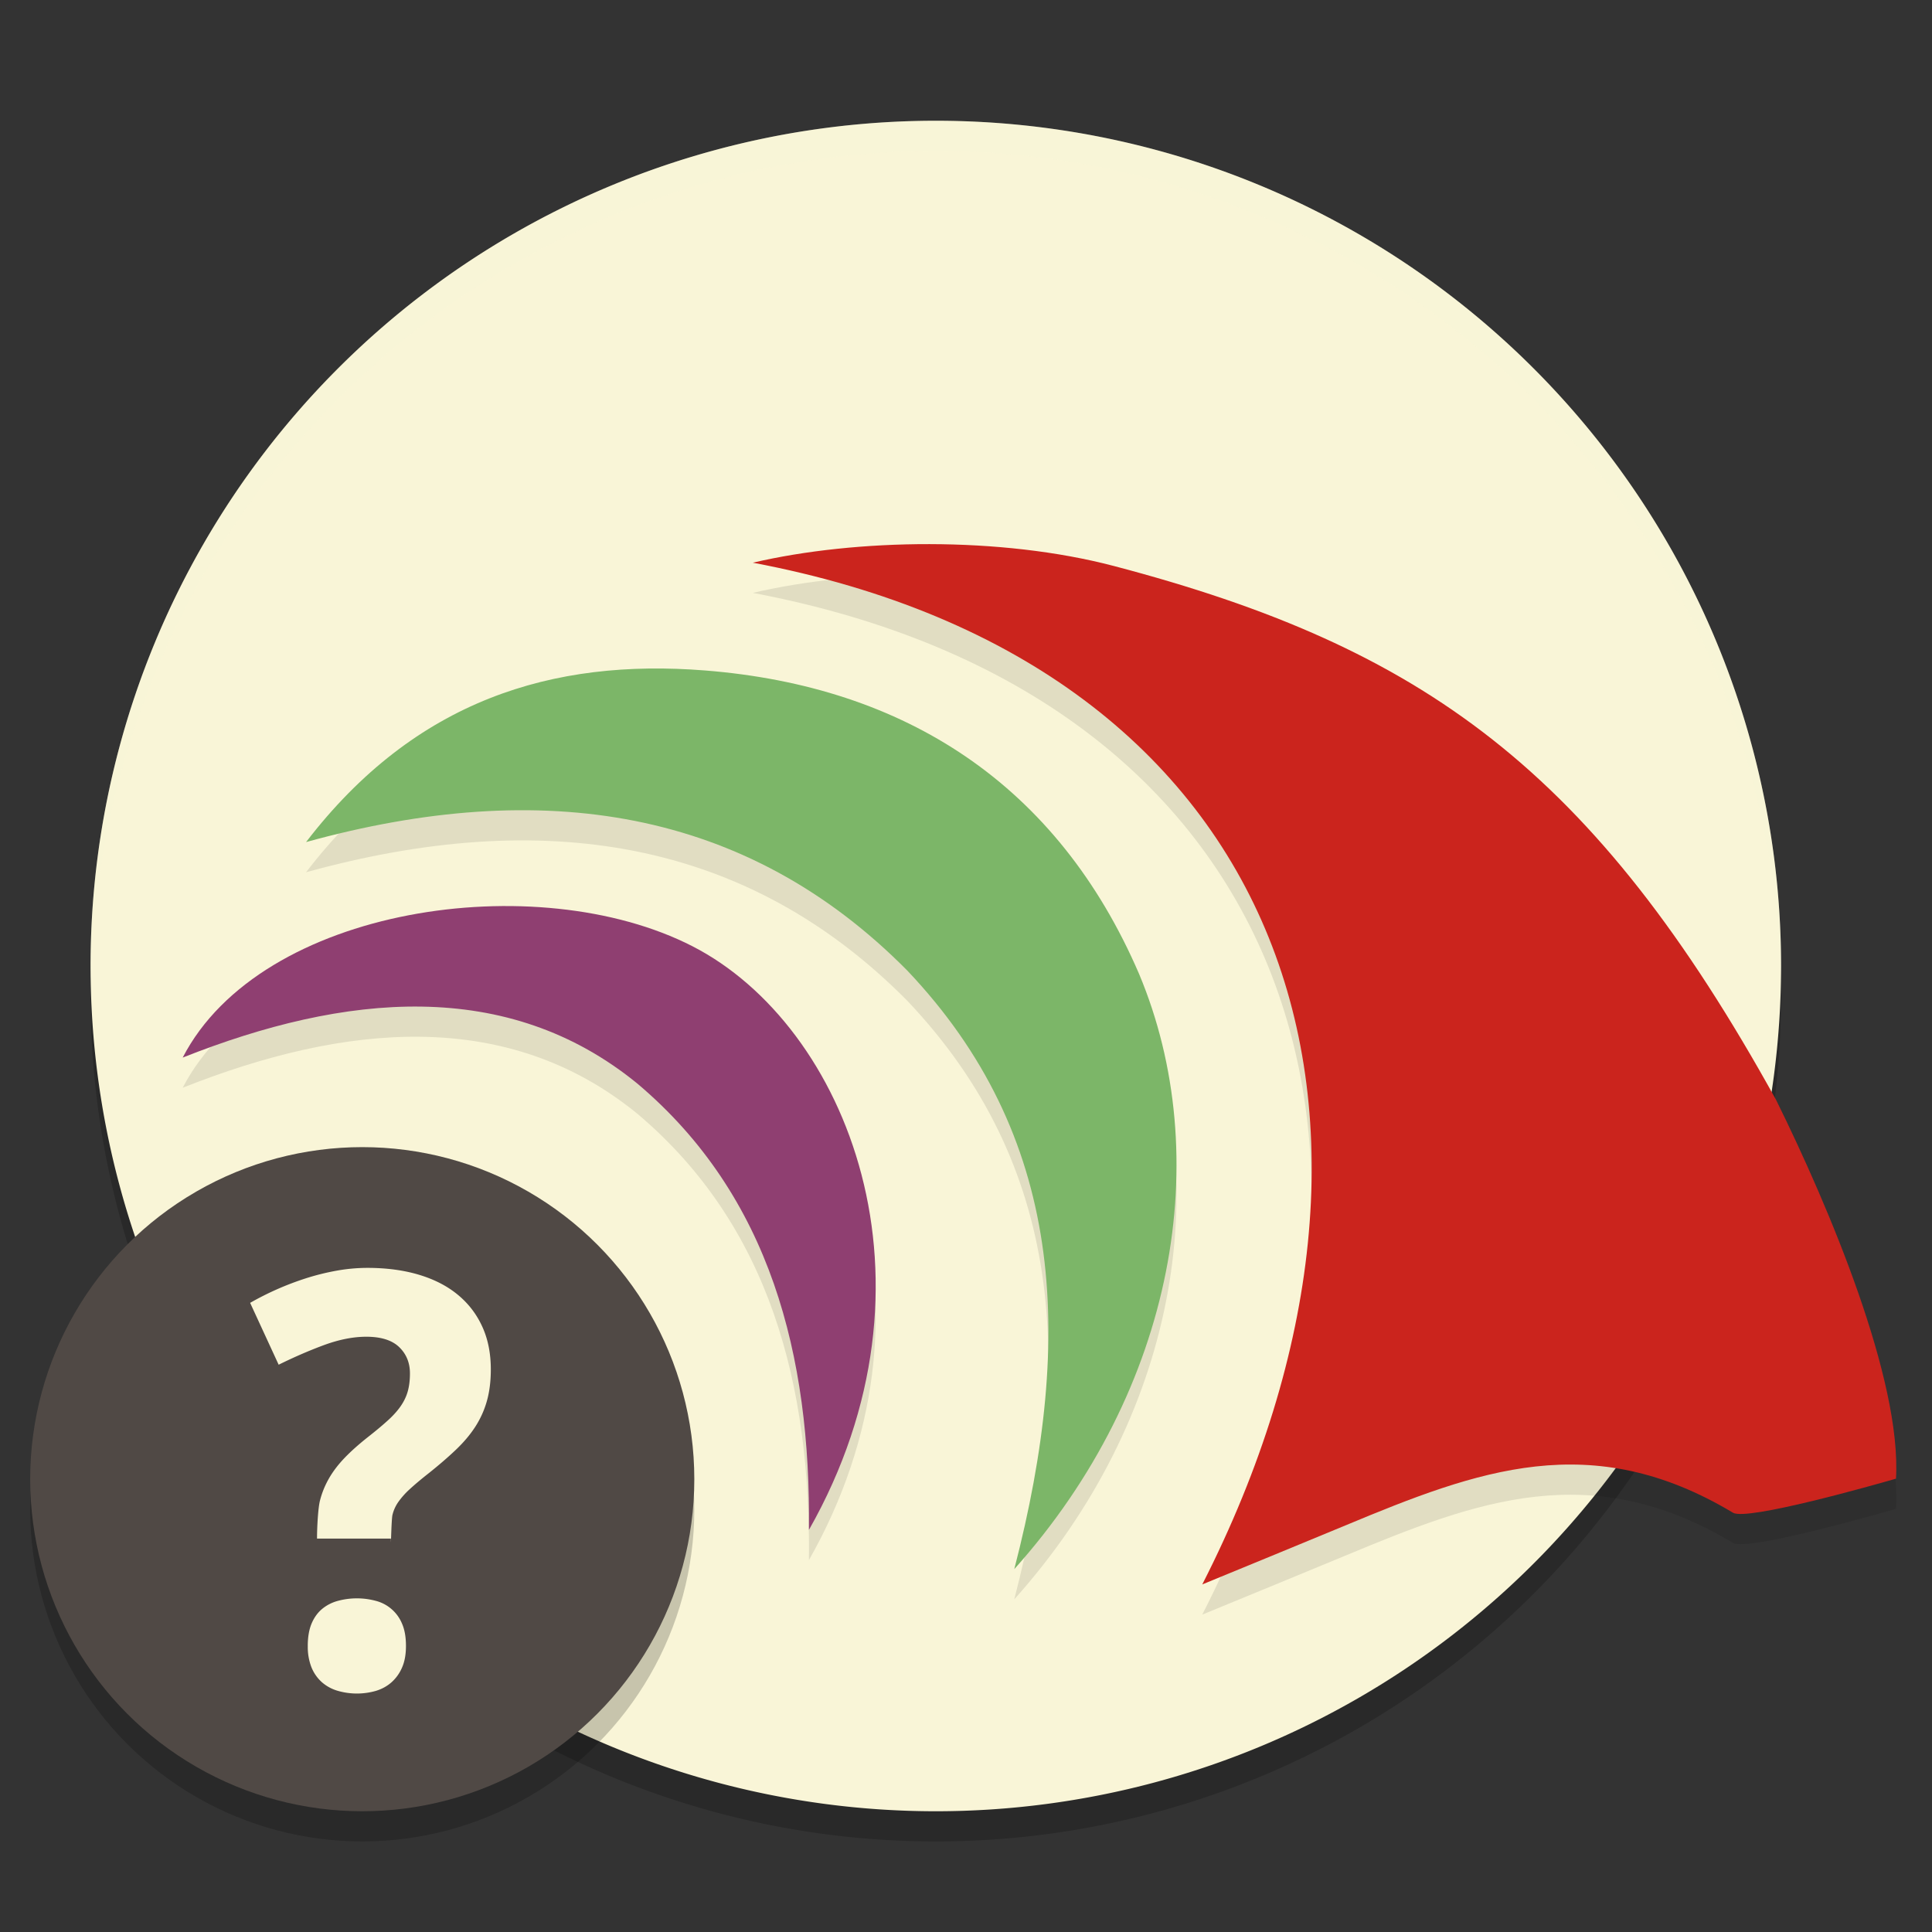 <svg xmlns="http://www.w3.org/2000/svg" width="64" height="64" version="1">
    <rect width="100%" height="100%" fill="#333333" stroke="none"/>
    <path d="M59 33a28 28 0 0 1-28 28A28 28 0 0 1 3 33 28 28 0 0 1 31 5a28 28 0 0 1 28 28z" opacity=".2"/>
    <path d="M59 32a28 28 0 0 1-28 28A28 28 0 0 1 3 32 28 28 0 0 1 31 4a28 28 0 0 1 28 28z" fill="#F9F5D7"/>
    <path d="M62.807 49.982c-.755.218-4.939 1.405-5.399 1.129-4.699-2.817-8.45-1.409-12.846.423-1.374.572-2.753 1.135-4.735 1.952 7.842-15.382 2.994-30.472-14.889-33.846 3.423-.8 8.206-.877 11.963.11 10.247 2.694 15.891 6.748 21.935 17.687 1.775 3.592 4.16 9.276 3.971 12.545" opacity=".1"/>
    <path d="M62.807 48.983c-.755.217-4.939 1.404-5.399 1.128-4.699-2.817-8.45-1.409-12.846.423-1.374.572-2.753 1.135-4.735 1.952 7.842-15.382 2.994-30.472-14.889-33.846 3.423-.8 8.206-.877 11.963.11 10.247 2.694 15.891 6.748 21.935 17.688 1.775 3.591 4.16 9.275 3.971 12.545" fill="#CB241D"/>
    <path d="M6.052 36.034c2.591-5.017 11.74-6.328 16.889-3.687 5.122 2.628 8.521 11.107 3.856 19.333.063-5.768-1.273-11.057-5.673-14.777-4.318-3.536-9.714-2.996-15.072-.87" opacity=".1"/>
    <path d="M6.052 35.034c2.591-5.017 11.74-6.328 16.889-3.687 5.122 2.628 8.521 11.107 3.856 19.333.063-5.768-1.273-11.056-5.673-14.776-4.318-3.536-9.714-2.997-15.072-.87" fill="#8F3F71"/>
    <path d="M10.138 28.896c3.617-4.714 8.175-6.086 13.217-5.687 6.635.526 11.68 3.784 14.38 10.056 2.52 6.015 1.22 13.737-4.136 19.715 2.022-7.806 1.612-14.39-3.54-19.825-5.32-5.382-12.09-6.425-19.921-4.26" opacity=".1"/>
    <path d="M10.138 27.896c3.617-4.714 8.175-6.086 13.217-5.686 6.635.526 11.68 3.783 14.38 10.056 2.52 6.014 1.22 13.736-4.136 19.714 2.022-7.806 1.612-14.39-3.54-19.825-5.32-5.382-12.09-6.424-19.921-4.26" fill="#7CB668"/>
    <circle cx="12" cy="50" r="11" opacity=".2"/>
    <circle cx="12" cy="49" r="11" fill="#504945"/>
    <path d="M10.195 54.524c0-.29.042-.536.125-.738.084-.2.2-.362.348-.486a1.38 1.38 0 0 1 .524-.269 2.417 2.417 0 0 1 1.26 0 1.287 1.287 0 0 1 .866.755c.088.202.13.447.13.738 0 .278-.042.516-.129.714a1.386 1.386 0 0 1-.352.492c-.148.13-.32.223-.514.282a2.286 2.286 0 0 1-1.26 0 1.377 1.377 0 0 1-.525-.282 1.329 1.329 0 0 1-.348-.492 1.847 1.847 0 0 1-.124-.714m.306-3.556v-.032c0-.316.032-.97.097-1.226.065-.257.164-.5.297-.733.132-.231.304-.457.514-.677.21-.219.464-.446.76-.681.26-.204.48-.386.658-.548.18-.16.325-.32.436-.477.111-.158.192-.323.241-.495.05-.174.075-.375.075-.603 0-.353-.12-.644-.357-.872-.238-.229-.602-.343-1.09-.343-.426 0-.885.09-1.377.268-.49.18-1 .4-1.525.659l-.945-2.049a9.686 9.686 0 0 1 1.84-.811 7.99 7.99 0 0 1 1.024-.255A5.795 5.795 0 0 1 12.17 42c.631 0 1.2.076 1.706.227.507.152.937.372 1.289.663.353.29.623.644.811 1.057.19.415.283.887.283 1.418 0 .39-.044.738-.13 1.044a3.14 3.14 0 0 1-.384.853c-.17.263-.384.516-.64.76s-.555.502-.895.774c-.26.204-.471.382-.635.533a2.607 2.607 0 0 0-.384.431 1.266 1.266 0 0 0-.19.422c-.035.145-.052 1.08-.052.883v-.097h-2.447z" fill="#F9F5D7"/>
    <path d="M31 4A28 28 0 0 0 3 32a28 28 0 0 0 .018.492A28 28 0 0 1 31 5a28 28 0 0 1 27.975 27.492A28 28 0 0 0 59 32 28 28 0 0 0 31 4z" opacity=".2" fill="#F9F5D7"/>
</svg>
